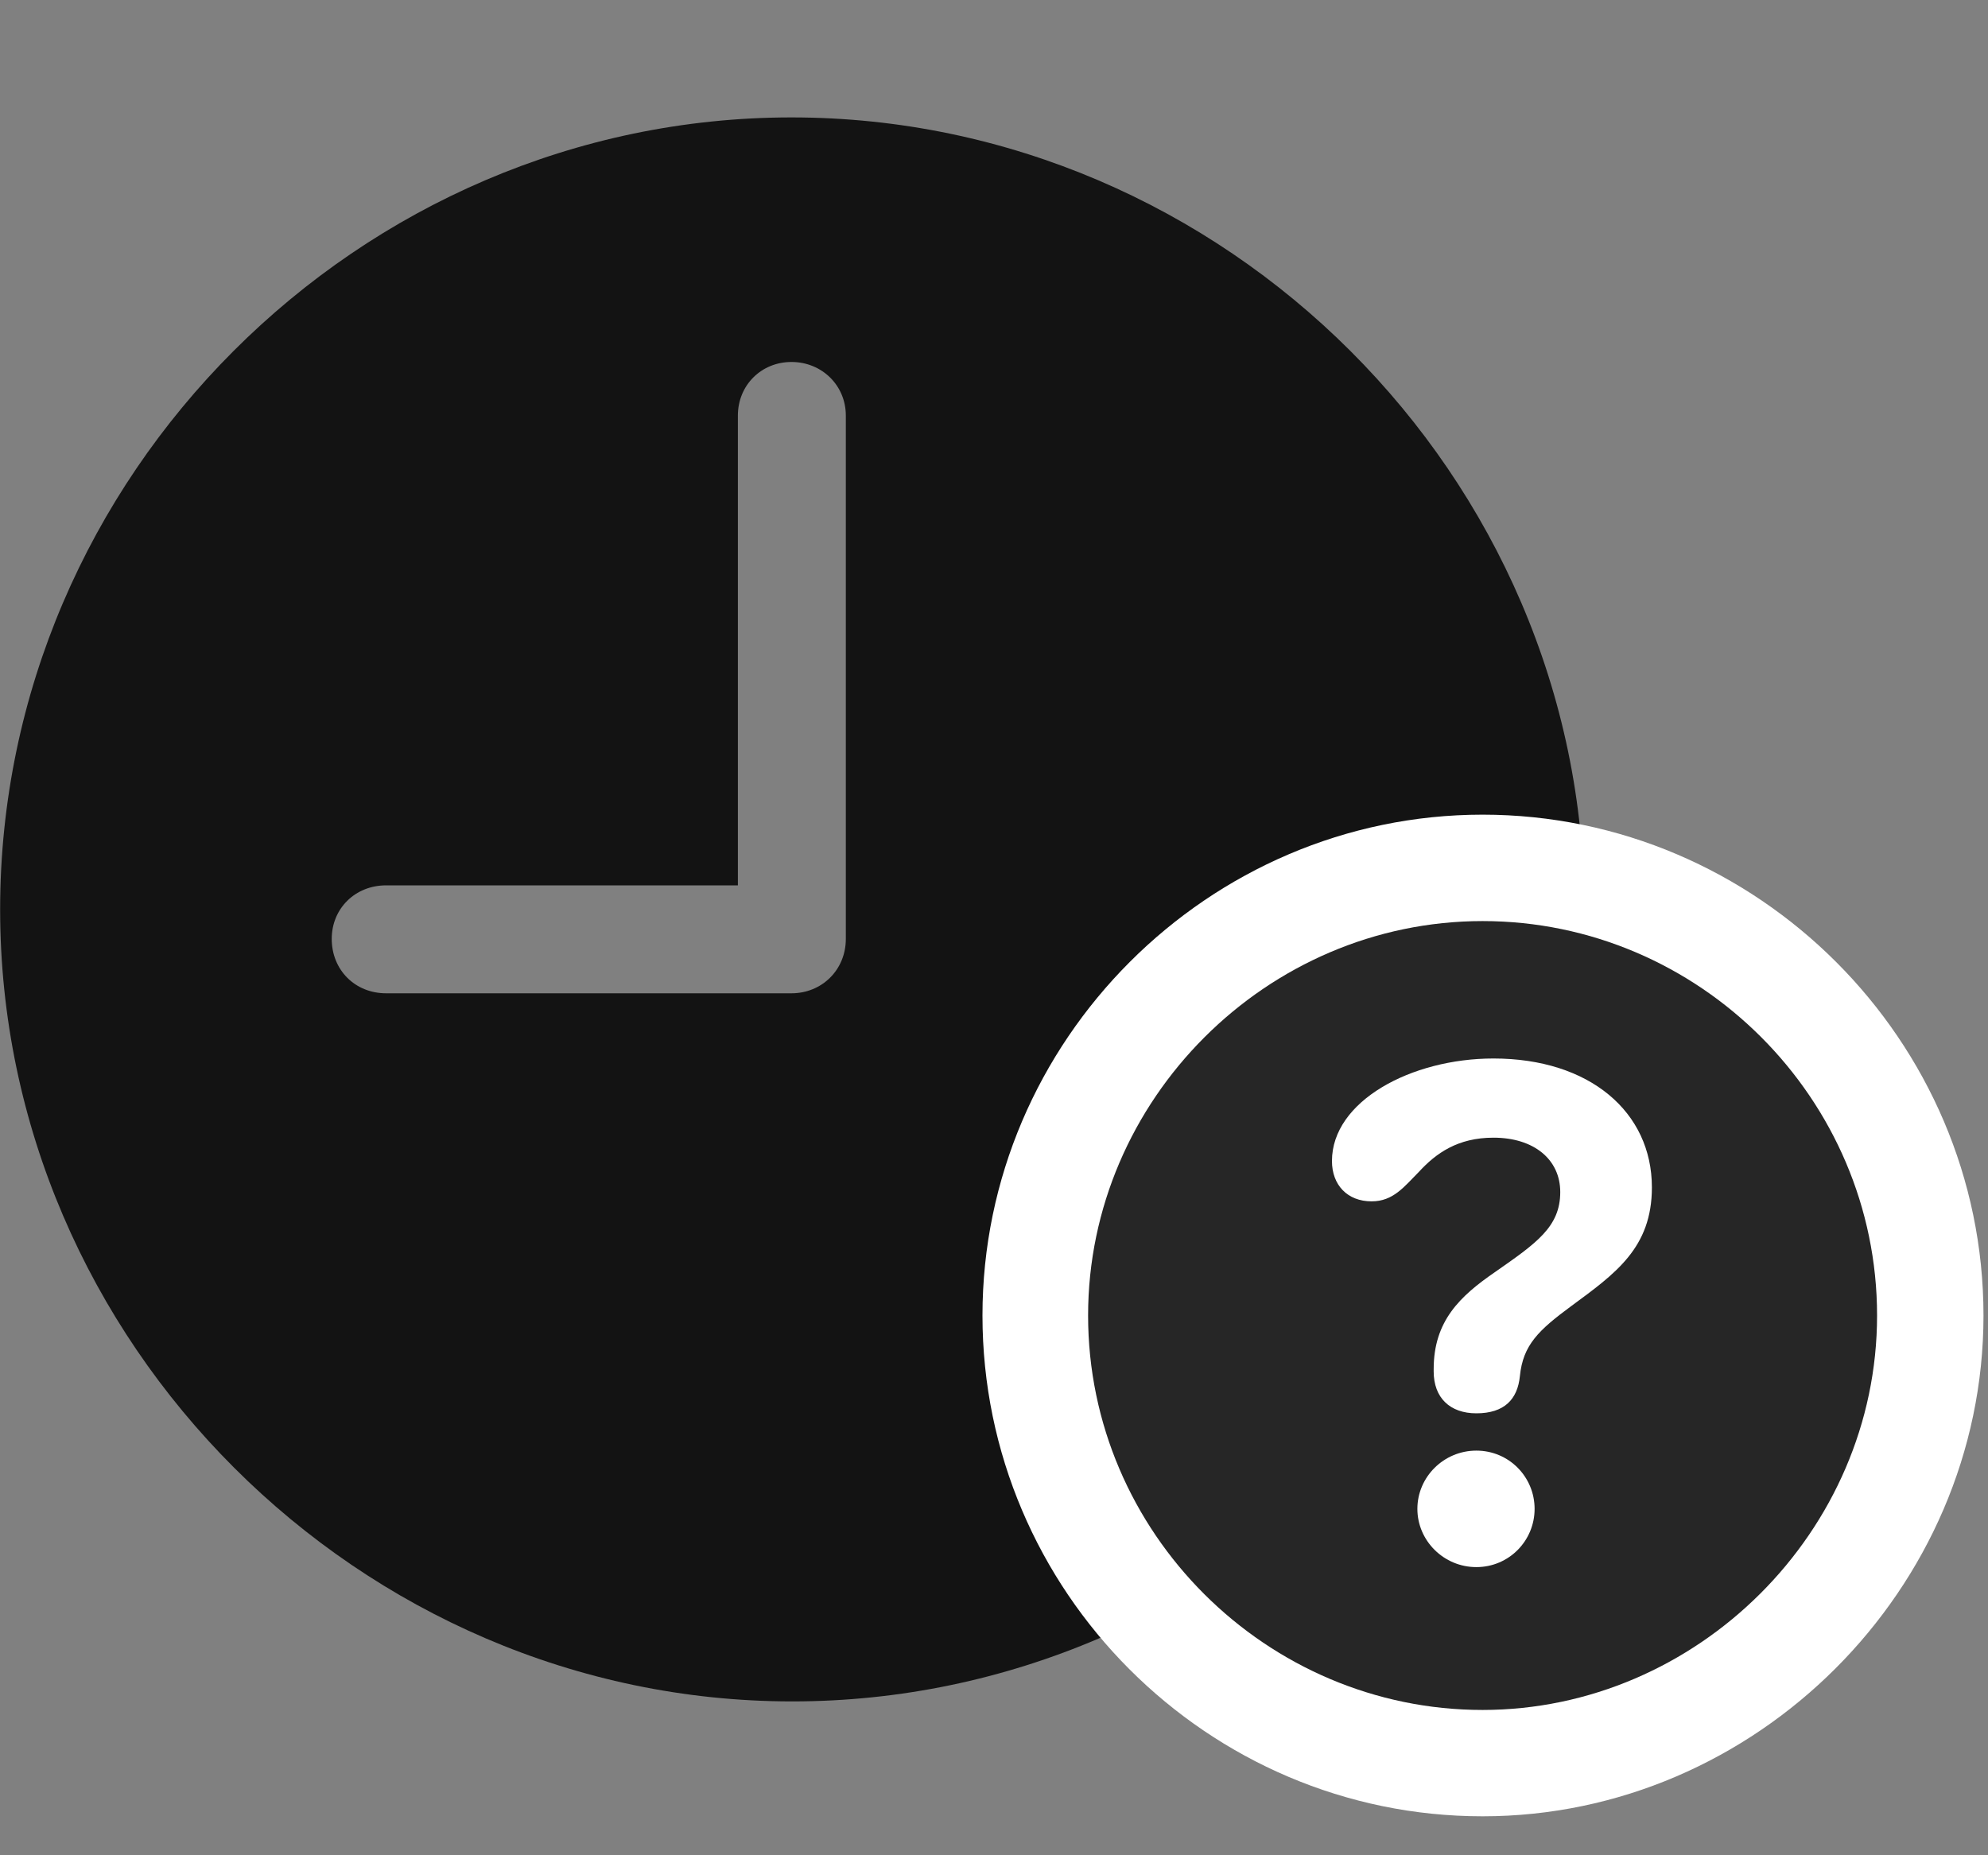 <svg width="30" height="28" viewBox="0 0 30 28" fill="none" xmlns="http://www.w3.org/2000/svg">
<rect x="0" y="0" width="30" height="28" fill="#808080" stroke="none"/>
<g clip-path="url(#clip0_2207_20174)">
<path d="M5.826 14.991C5.358 14.991 5.006 14.639 5.006 14.17C5.006 13.713 5.358 13.362 5.826 13.362H11.135V6.272C11.135 5.815 11.487 5.463 11.944 5.463C12.401 5.463 12.764 5.815 12.764 6.272V14.17C12.764 14.639 12.401 14.991 11.944 14.991H5.826ZM11.955 25.678C18.494 25.678 23.908 20.252 23.908 13.725C23.908 7.186 18.483 1.772 11.944 1.772C5.416 1.772 0.002 7.186 0.002 13.725C0.002 20.252 5.428 25.678 11.955 25.678Z" fill="black" fill-opacity="0.85"/>
<path d="M22.373 27.412C26.498 27.412 29.932 23.979 29.932 19.854C29.932 15.705 26.522 12.295 22.373 12.295C18.237 12.295 14.826 15.705 14.826 19.854C14.826 24.014 18.225 27.412 22.373 27.412Z" fill="white"/>
<path d="M22.373 25.807C25.608 25.807 28.326 23.112 28.326 19.854C28.326 16.584 25.643 13.901 22.373 13.901C19.116 13.901 16.42 16.596 16.42 19.854C16.42 23.135 19.116 25.807 22.373 25.807Z" fill="black" fill-opacity="0.85"/>
<path d="M22.279 23.651C21.787 23.651 21.389 23.252 21.389 22.772C21.389 22.291 21.787 21.893 22.279 21.893C22.772 21.893 23.158 22.291 23.158 22.772C23.158 23.252 22.772 23.651 22.279 23.651ZM22.279 21.33C21.881 21.33 21.635 21.096 21.635 20.698C21.635 20.686 21.635 20.662 21.635 20.662C21.635 19.936 22.033 19.561 22.561 19.198C23.182 18.764 23.545 18.518 23.545 17.991C23.545 17.498 23.147 17.17 22.537 17.17C21.998 17.17 21.67 17.405 21.412 17.686C21.19 17.909 21.026 18.131 20.698 18.131C20.334 18.131 20.1 17.885 20.1 17.522C20.1 16.619 21.295 15.975 22.537 15.975C23.991 15.975 24.928 16.784 24.928 17.92C24.928 18.834 24.377 19.221 23.709 19.713C23.217 20.076 22.983 20.299 22.936 20.768C22.901 21.119 22.701 21.33 22.279 21.33Z" fill="white"/>
</g>
<defs>
<clipPath id="clip0_2207_20174">
<rect width="29.93" height="27.363" fill="white" transform="translate(0.002 0.049)"/>
</clipPath>
</defs>
</svg>
